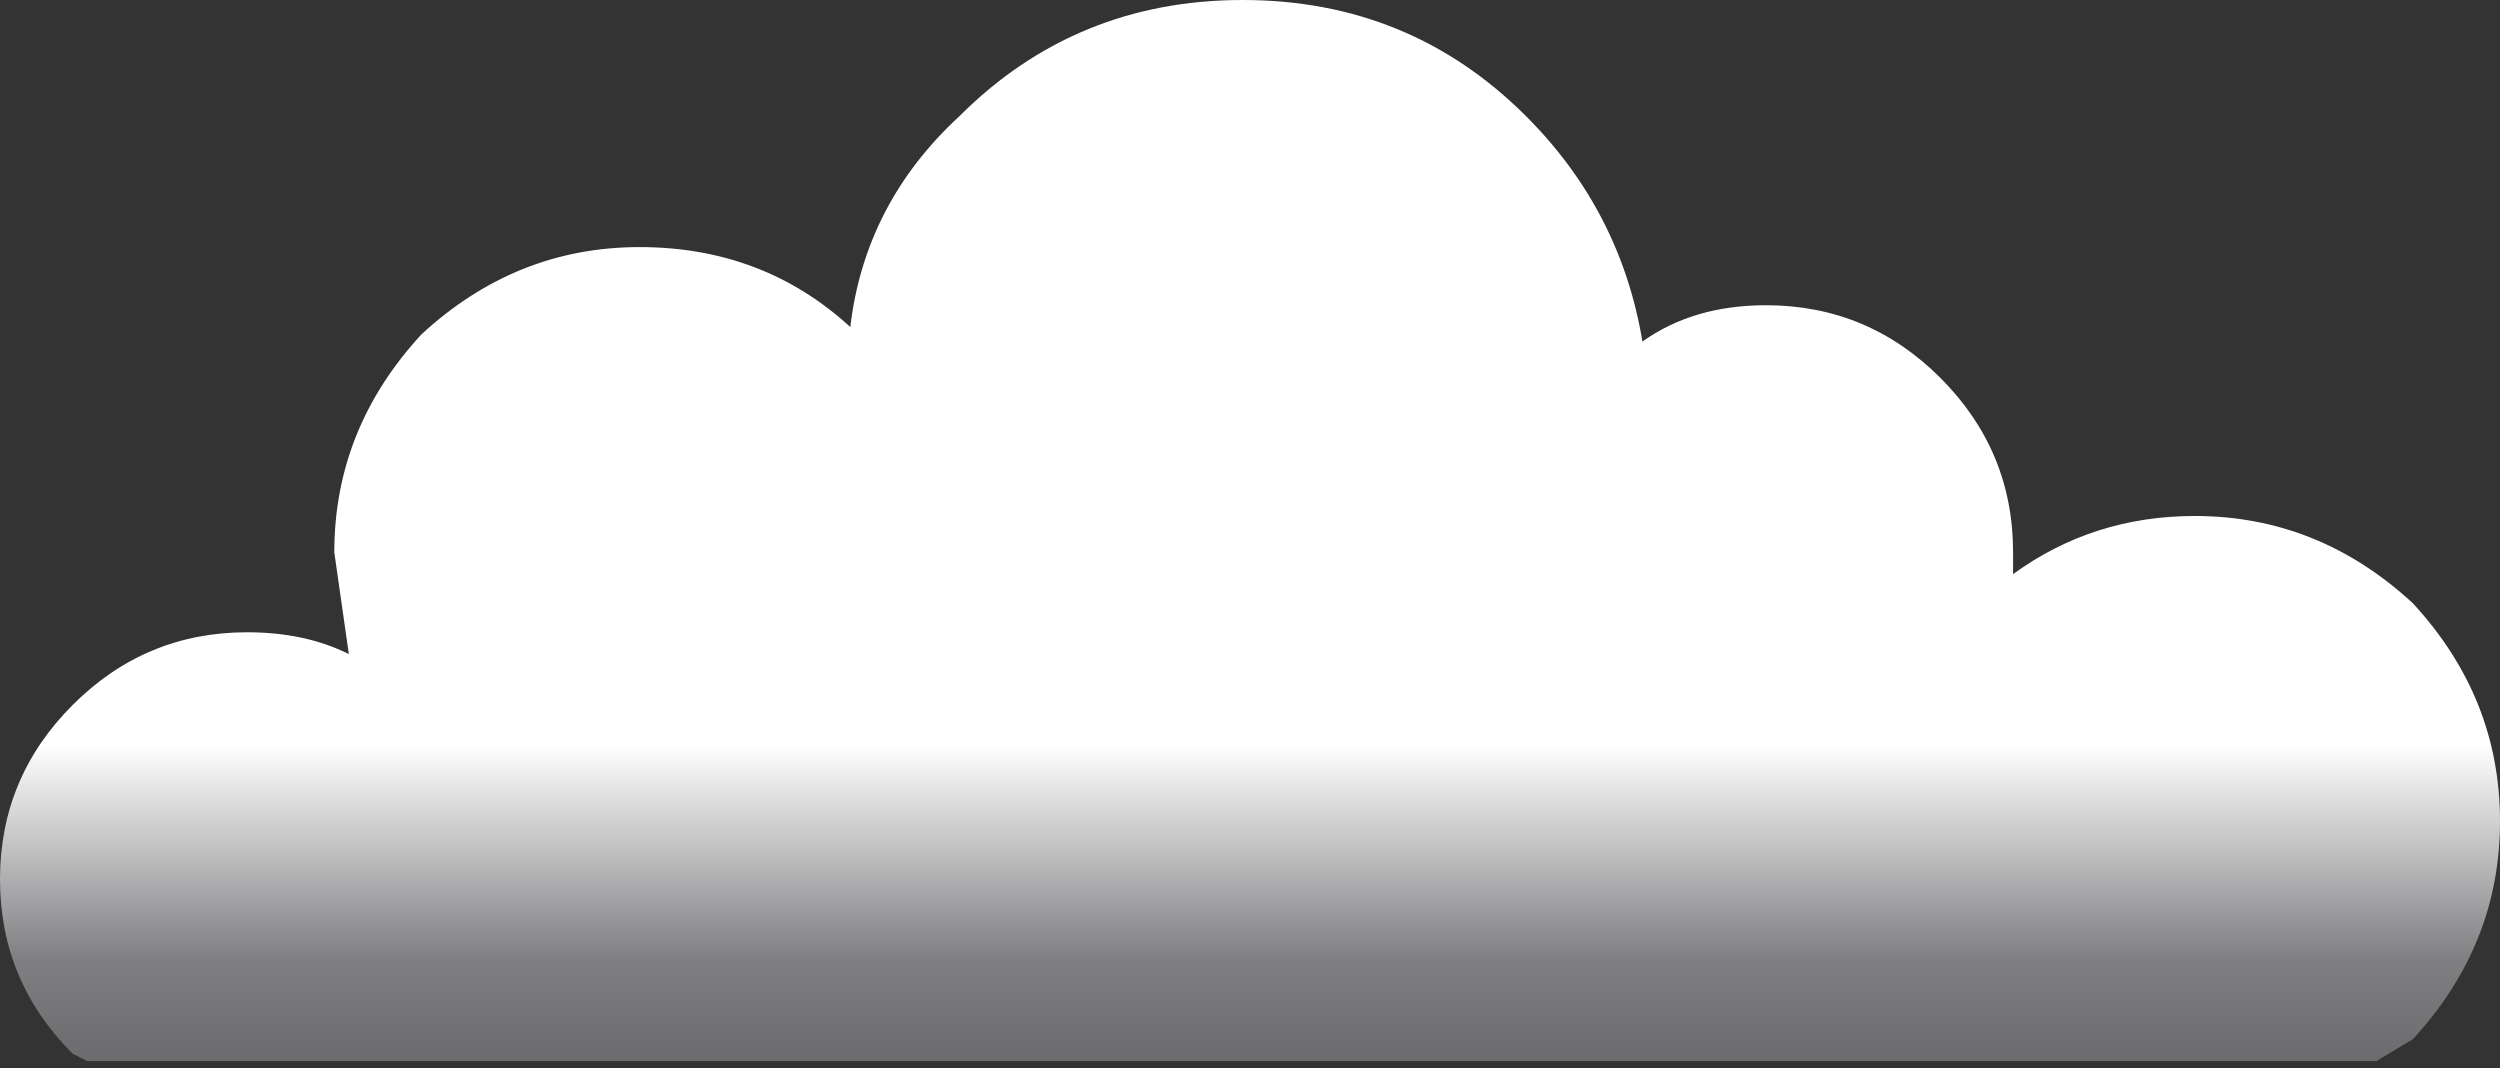 <svg id="clouds" version="1" xmlns="http://www.w3.org/2000/svg" xmlns:xlink="http://www.w3.org/1999/xlink" viewBox="0 0 344 147" xml:space="preserve">
	<rect x="0" y="0" width="344" height="147" fill="#333333" stroke="none"/>
	<defs>
	<style>
		svg, symbol {
			--pw:#fff;
			--bl:#000;
			--dG:#808083;
		}
	</style>
		<linearGradient id="cloudsG" gradientUnits="userSpaceOnUse" x1="0%" y1="0%" x2="0%" y2="100%" spreadMethod="pad">
			<stop stop-color="#fff" offset="20%"/>
			<stop stop-color="#808083" offset="40%"/>
			<stop stop-color="#000" offset="100%"/>
		</linearGradient>
		<path id="cloudP" fill="url(#cloudsG)" d="M-84-39q-17 0-30 12-12 13-12 30l2 14q-6-3-14-3-14 0-24 10t-10 24q0 14 10 24l2 1h315l5-3q12-13 12-30t-12-30Q147-2 130-2q-14 0-25 8V3q0-14-10-24T71-31q-10 0-17 5-3-18-16-31Q22-73-1-73t-39 16q-13 12-15 29-12-11-29-11z"/>
	</defs>
	<use transform="translate(172 73)" xlink:href="#cloudP"/>
</svg>
